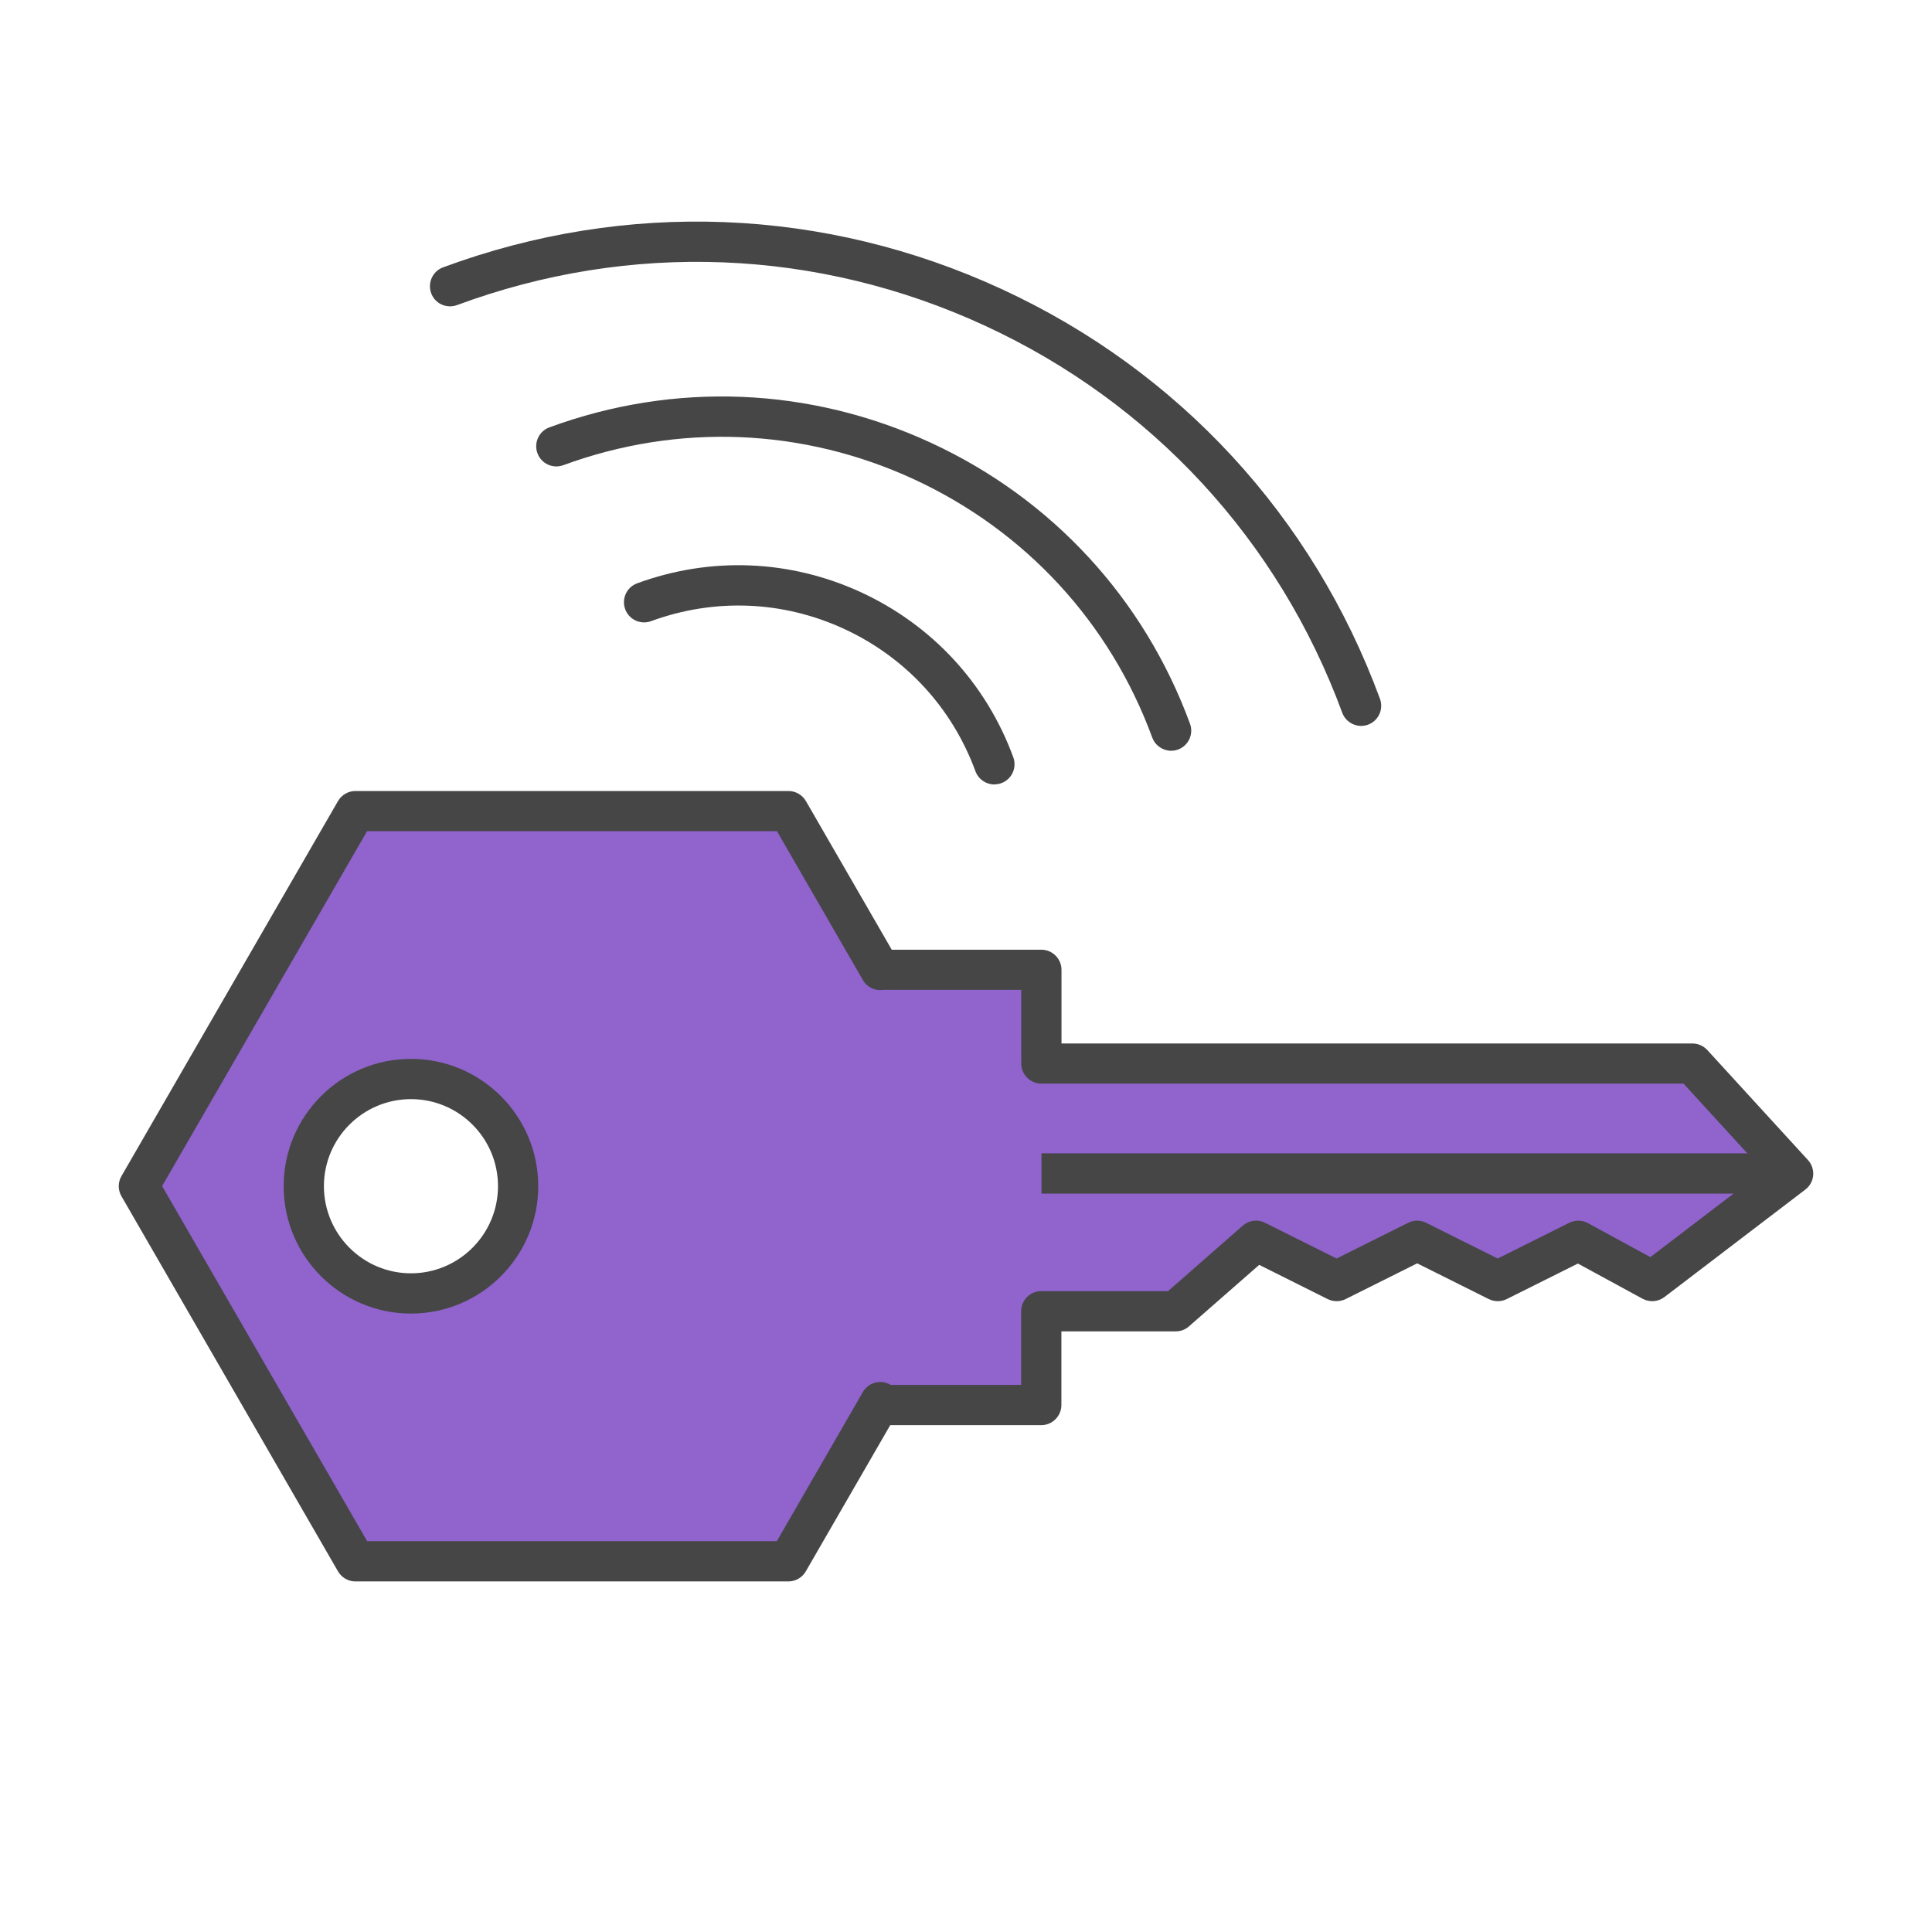 <?xml version="1.0" encoding="UTF-8"?>
<svg id="Security_Networking" data-name="Security Networking" xmlns="http://www.w3.org/2000/svg" viewBox="0 0 192 192">
  <defs>
    <style>
      .cls-1 {
        fill: #464646;
      }

      .cls-1, .cls-2 {
        stroke-width: 0px;
      }

      .cls-2 {
        fill: #9063cd;
      }
    </style>
  </defs>
  <path class="cls-1" d="m135.27,72.14c-.81,0-1.58-.5-1.88-1.31-6.31-17.13-18.91-30.79-35.48-38.45-16.65-7.7-35.29-8.43-52.49-2.06-1.04.38-2.19-.14-2.57-1.18-.38-1.04.15-2.19,1.18-2.57,18.21-6.74,37.93-5.97,55.56,2.18,17.54,8.11,30.88,22.56,37.55,40.7.38,1.04-.15,2.19-1.19,2.57-.23.08-.46.12-.69.12Z"/>
  <path class="cls-1" d="m98.82,77.96c-.81,0-1.58-.5-1.88-1.31-2.31-6.3-6.94-11.32-13.03-14.14-6.09-2.82-12.91-3.09-19.21-.78-1.04.38-2.19-.15-2.57-1.19s.15-2.19,1.19-2.57c7.3-2.68,15.21-2.36,22.27.9,7.06,3.27,12.43,9.08,15.11,16.39.38,1.04-.15,2.19-1.19,2.57-.23.08-.46.12-.69.12Z"/>
  <path class="cls-1" d="m116.39,74.61c-.81,0-1.58-.5-1.88-1.31-4.2-11.43-12.6-20.54-23.66-25.66-11.05-5.11-23.44-5.61-34.87-1.41-1.04.38-2.19-.15-2.57-1.19-.38-1.04.15-2.19,1.19-2.57,12.43-4.57,25.9-4.02,37.93,1.54,12.02,5.56,21.16,15.47,25.73,27.91.38,1.04-.15,2.19-1.19,2.57-.23.08-.46.12-.69.12Z"/>
  <g>
    <g>
      <path class="cls-2" d="m168.19,105.7h-64.7v-9.32h-16v.04l-9.13-15.81h-43.04l-21.52,37.27,21.52,37.28h43.04l9.13-15.82v.29h16v-9.32h13.35l8-7,8,4,8-4,8,4,8-4,7.35,4,14-10.68-10-10.93Zm-127.35,22.84c-5.88,0-10.65-4.77-10.65-10.66s4.77-10.65,10.65-10.65,10.65,4.77,10.65,10.65-4.77,10.66-10.65,10.66Z"/>
      <path class="cls-1" d="m78.36,157.16h-43.04c-.71,0-1.37-.38-1.73-1l-21.52-37.28c-.36-.62-.36-1.38,0-2l21.52-37.27c.36-.62,1.02-1,1.73-1h43.04c.71,0,1.37.38,1.73,1l8.53,14.77h14.87c1.1,0,2,.9,2,2v7.32h62.7c.56,0,1.1.24,1.48.65l10,10.93c.38.41.57.97.52,1.53-.05.56-.33,1.07-.78,1.41l-14,10.68c-.63.48-1.48.54-2.17.17l-6.43-3.5-7.07,3.53c-.56.28-1.23.28-1.79,0l-7.11-3.55-7.11,3.55c-.56.28-1.23.28-1.79,0l-6.8-3.4-6.99,6.12c-.36.32-.83.49-1.32.49h-11.35v7.32c0,1.1-.9,2-2,2h-15.01l-8.39,14.53c-.36.62-1.02,1-1.73,1Zm-41.89-4h40.73l8.55-14.82c.45-.78,1.38-1.17,2.25-.93.19.05.36.13.52.22h12.96v-7.32c0-1.1.9-2,2-2h12.6l7.43-6.51c.61-.53,1.48-.65,2.21-.28l7.11,3.55,7.11-3.55c.56-.28,1.23-.28,1.79,0l7.11,3.55,7.11-3.55c.59-.29,1.28-.28,1.85.03l6.21,3.38,11.23-8.57-7.93-8.67h-63.82c-1.1,0-2-.9-2-2v-7.32h-13.71c-.8.12-1.6-.24-2.02-.96l-8.55-14.81h-40.73l-20.37,35.27,20.37,35.28Zm4.37-22.62c-6.98,0-12.65-5.68-12.65-12.66s5.67-12.65,12.65-12.65,12.65,5.67,12.65,12.65-5.67,12.66-12.65,12.66Zm0-21.31c-4.77,0-8.65,3.88-8.65,8.65s3.88,8.66,8.65,8.66,8.65-3.88,8.65-8.66-3.88-8.65-8.65-8.65Z"/>
    </g>
    <rect class="cls-1" x="103.5" y="114.62" width="74.7" height="4"/>
  </g>
</svg>